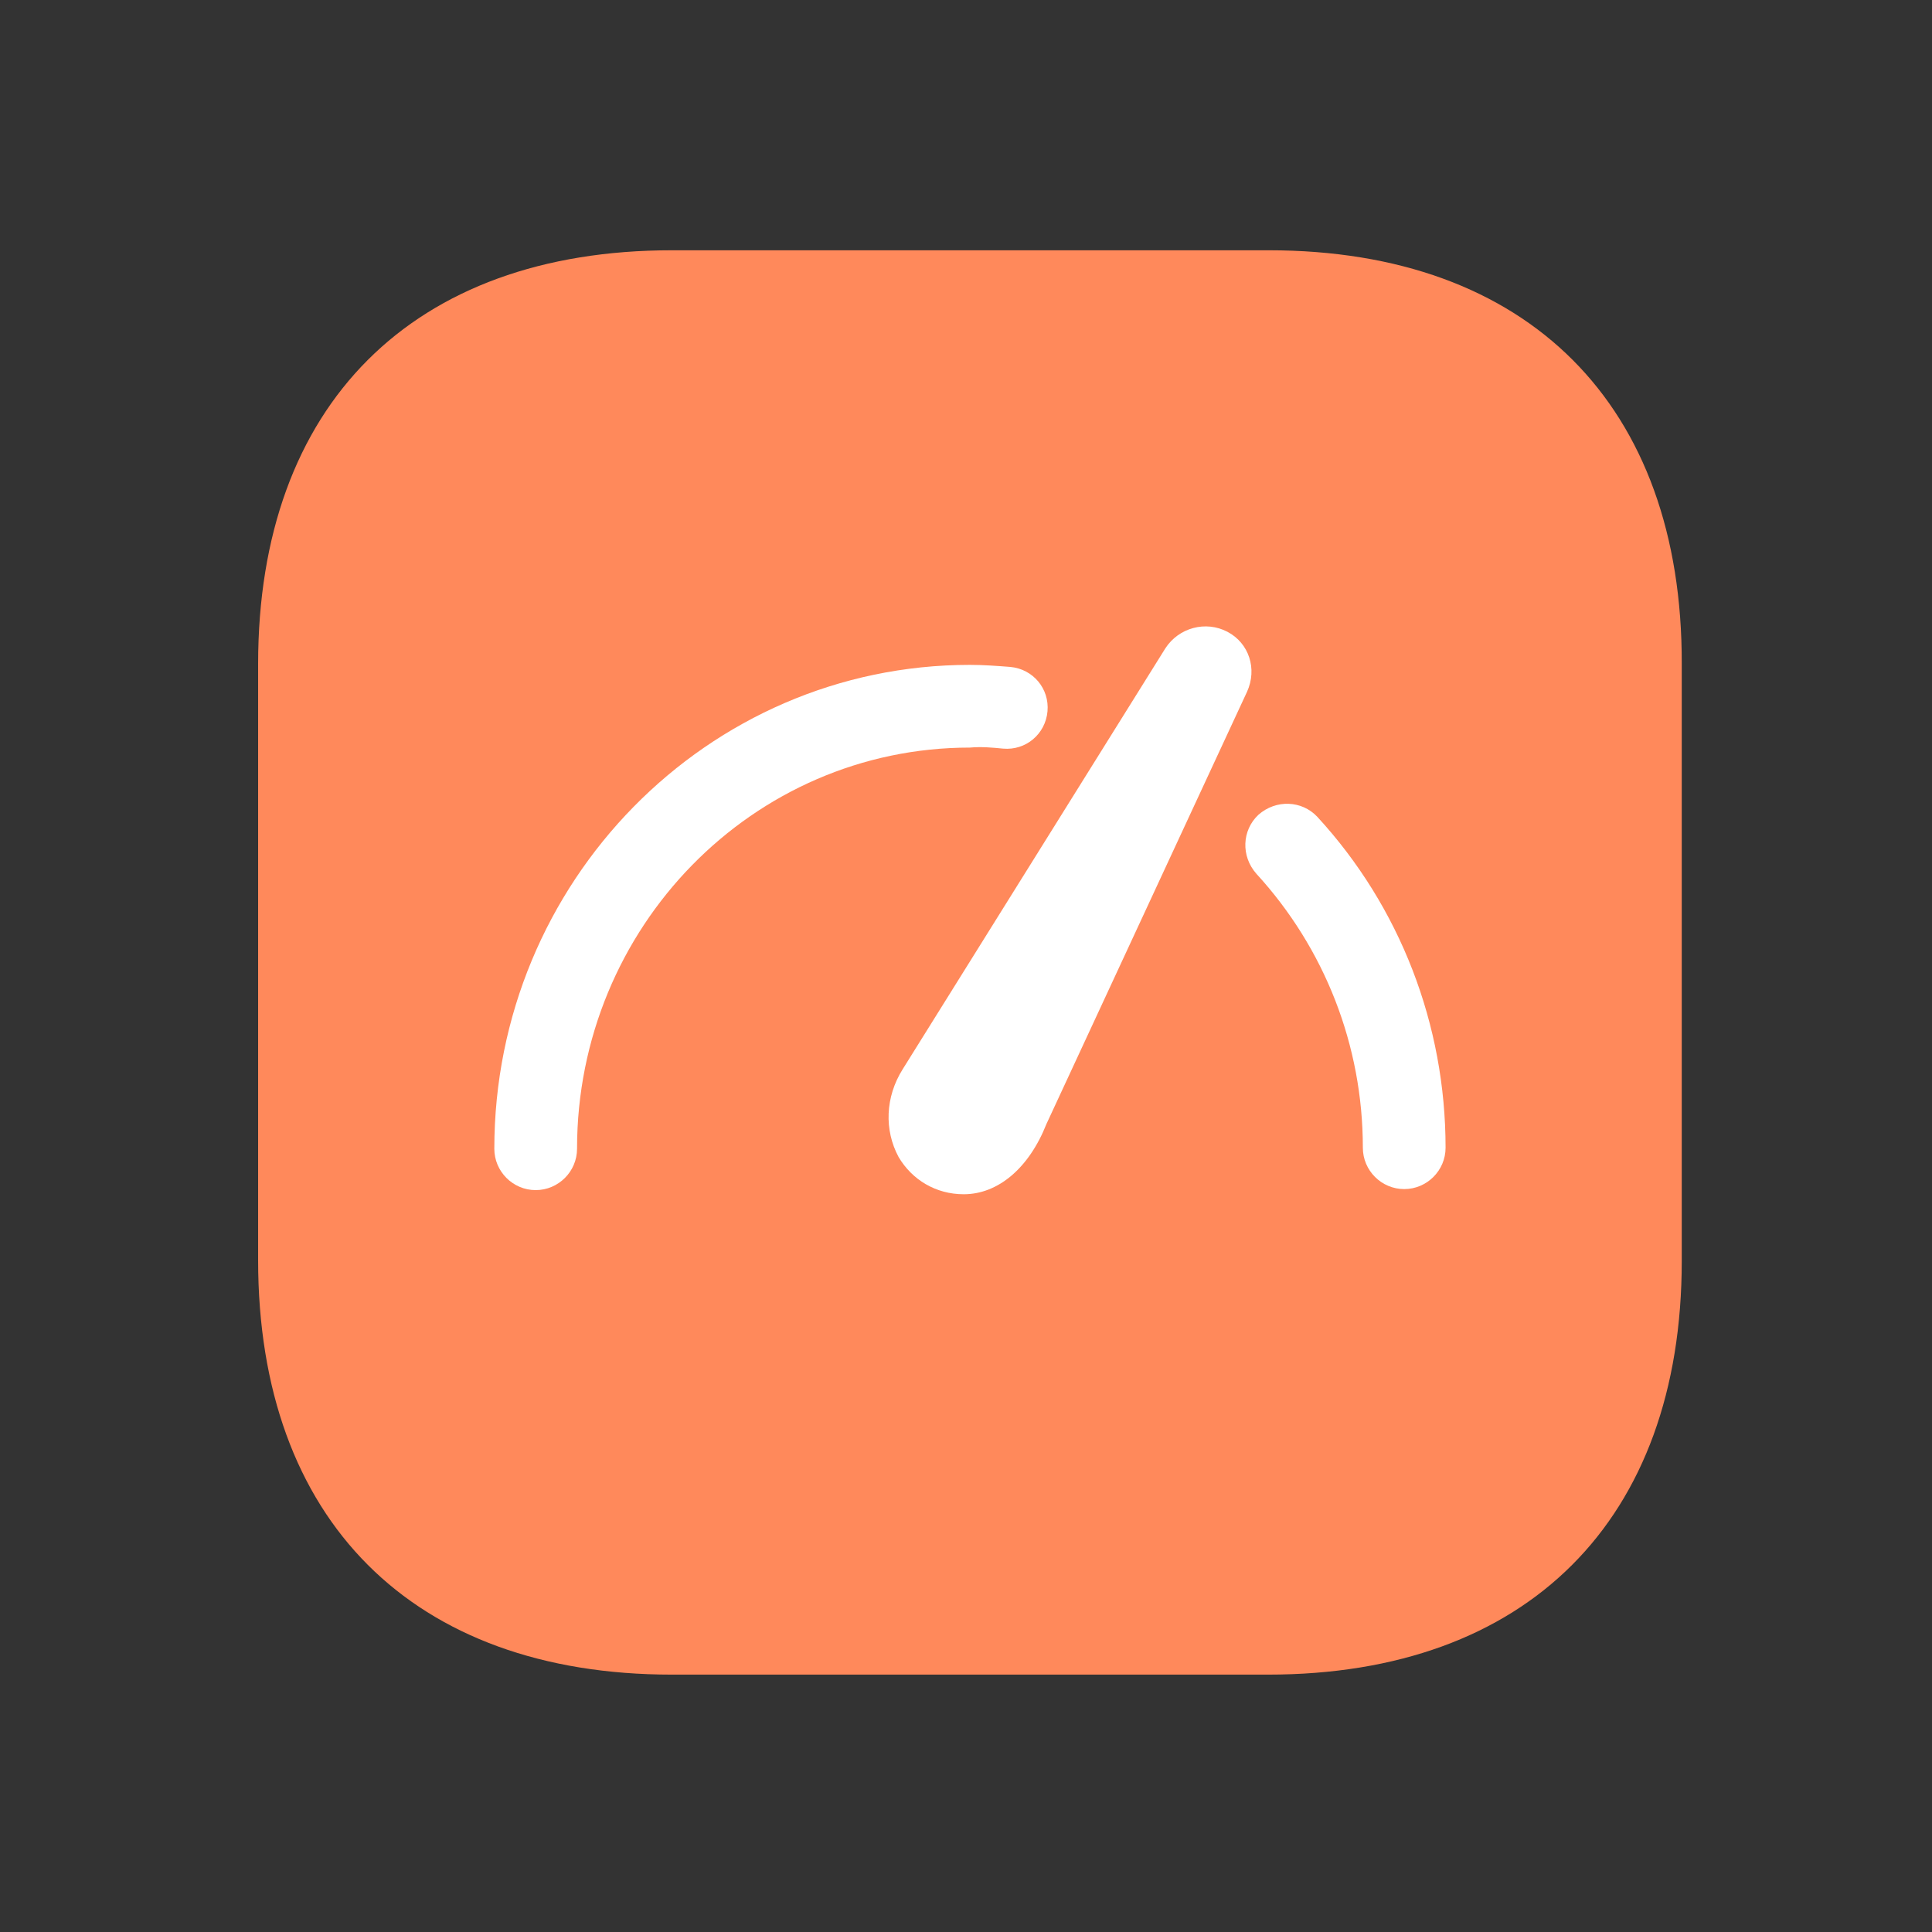 <svg width="164" height="164" viewBox="0 0 164 164" fill="none" xmlns="http://www.w3.org/2000/svg">
<rect x="0" y="0" width="164" height="164" fill="#333333" stroke="none"/>
<path d="M107.695 21.245H57.035C35.03 21.245 21.911 34.363 21.911 56.368V106.968C21.911 129.033 35.03 142.152 57.035 142.152H107.634C129.64 142.152 142.758 129.033 142.758 107.028V56.368C142.818 34.363 129.7 21.245 107.695 21.245Z" fill="#FF895B"/>
<path d="M105.857 58.72L88.83 95.407C87.338 99.181 84.705 101.375 81.808 101.375C79.438 101.375 77.42 100.147 76.279 98.216C75.05 95.934 75.138 93.125 76.63 90.755L98.923 55.033C100.064 53.278 102.346 52.663 104.189 53.629C106.033 54.594 106.735 56.789 105.857 58.72Z" fill="white"/>
<path d="M111.825 69.34C110.509 67.935 108.315 67.848 106.822 69.164C105.418 70.481 105.33 72.675 106.647 74.167C112.44 80.486 115.687 88.737 115.687 97.426C115.687 99.357 117.267 100.937 119.198 100.937C121.129 100.937 122.709 99.357 122.709 97.426C122.709 86.981 118.847 76.976 111.825 69.34Z" fill="white"/>
<path d="M85.144 63.547C87.074 63.722 88.742 62.318 88.918 60.387C89.093 58.456 87.689 56.789 85.758 56.613C84.617 56.525 83.476 56.438 82.335 56.438C60.041 56.438 41.961 74.869 41.961 97.513C41.961 99.444 43.541 101.024 45.472 101.024C47.403 101.024 48.983 99.444 48.983 97.513C48.983 78.731 63.903 63.459 82.335 63.459C83.3 63.371 84.266 63.459 85.144 63.547Z" fill="white"/>
</svg>
